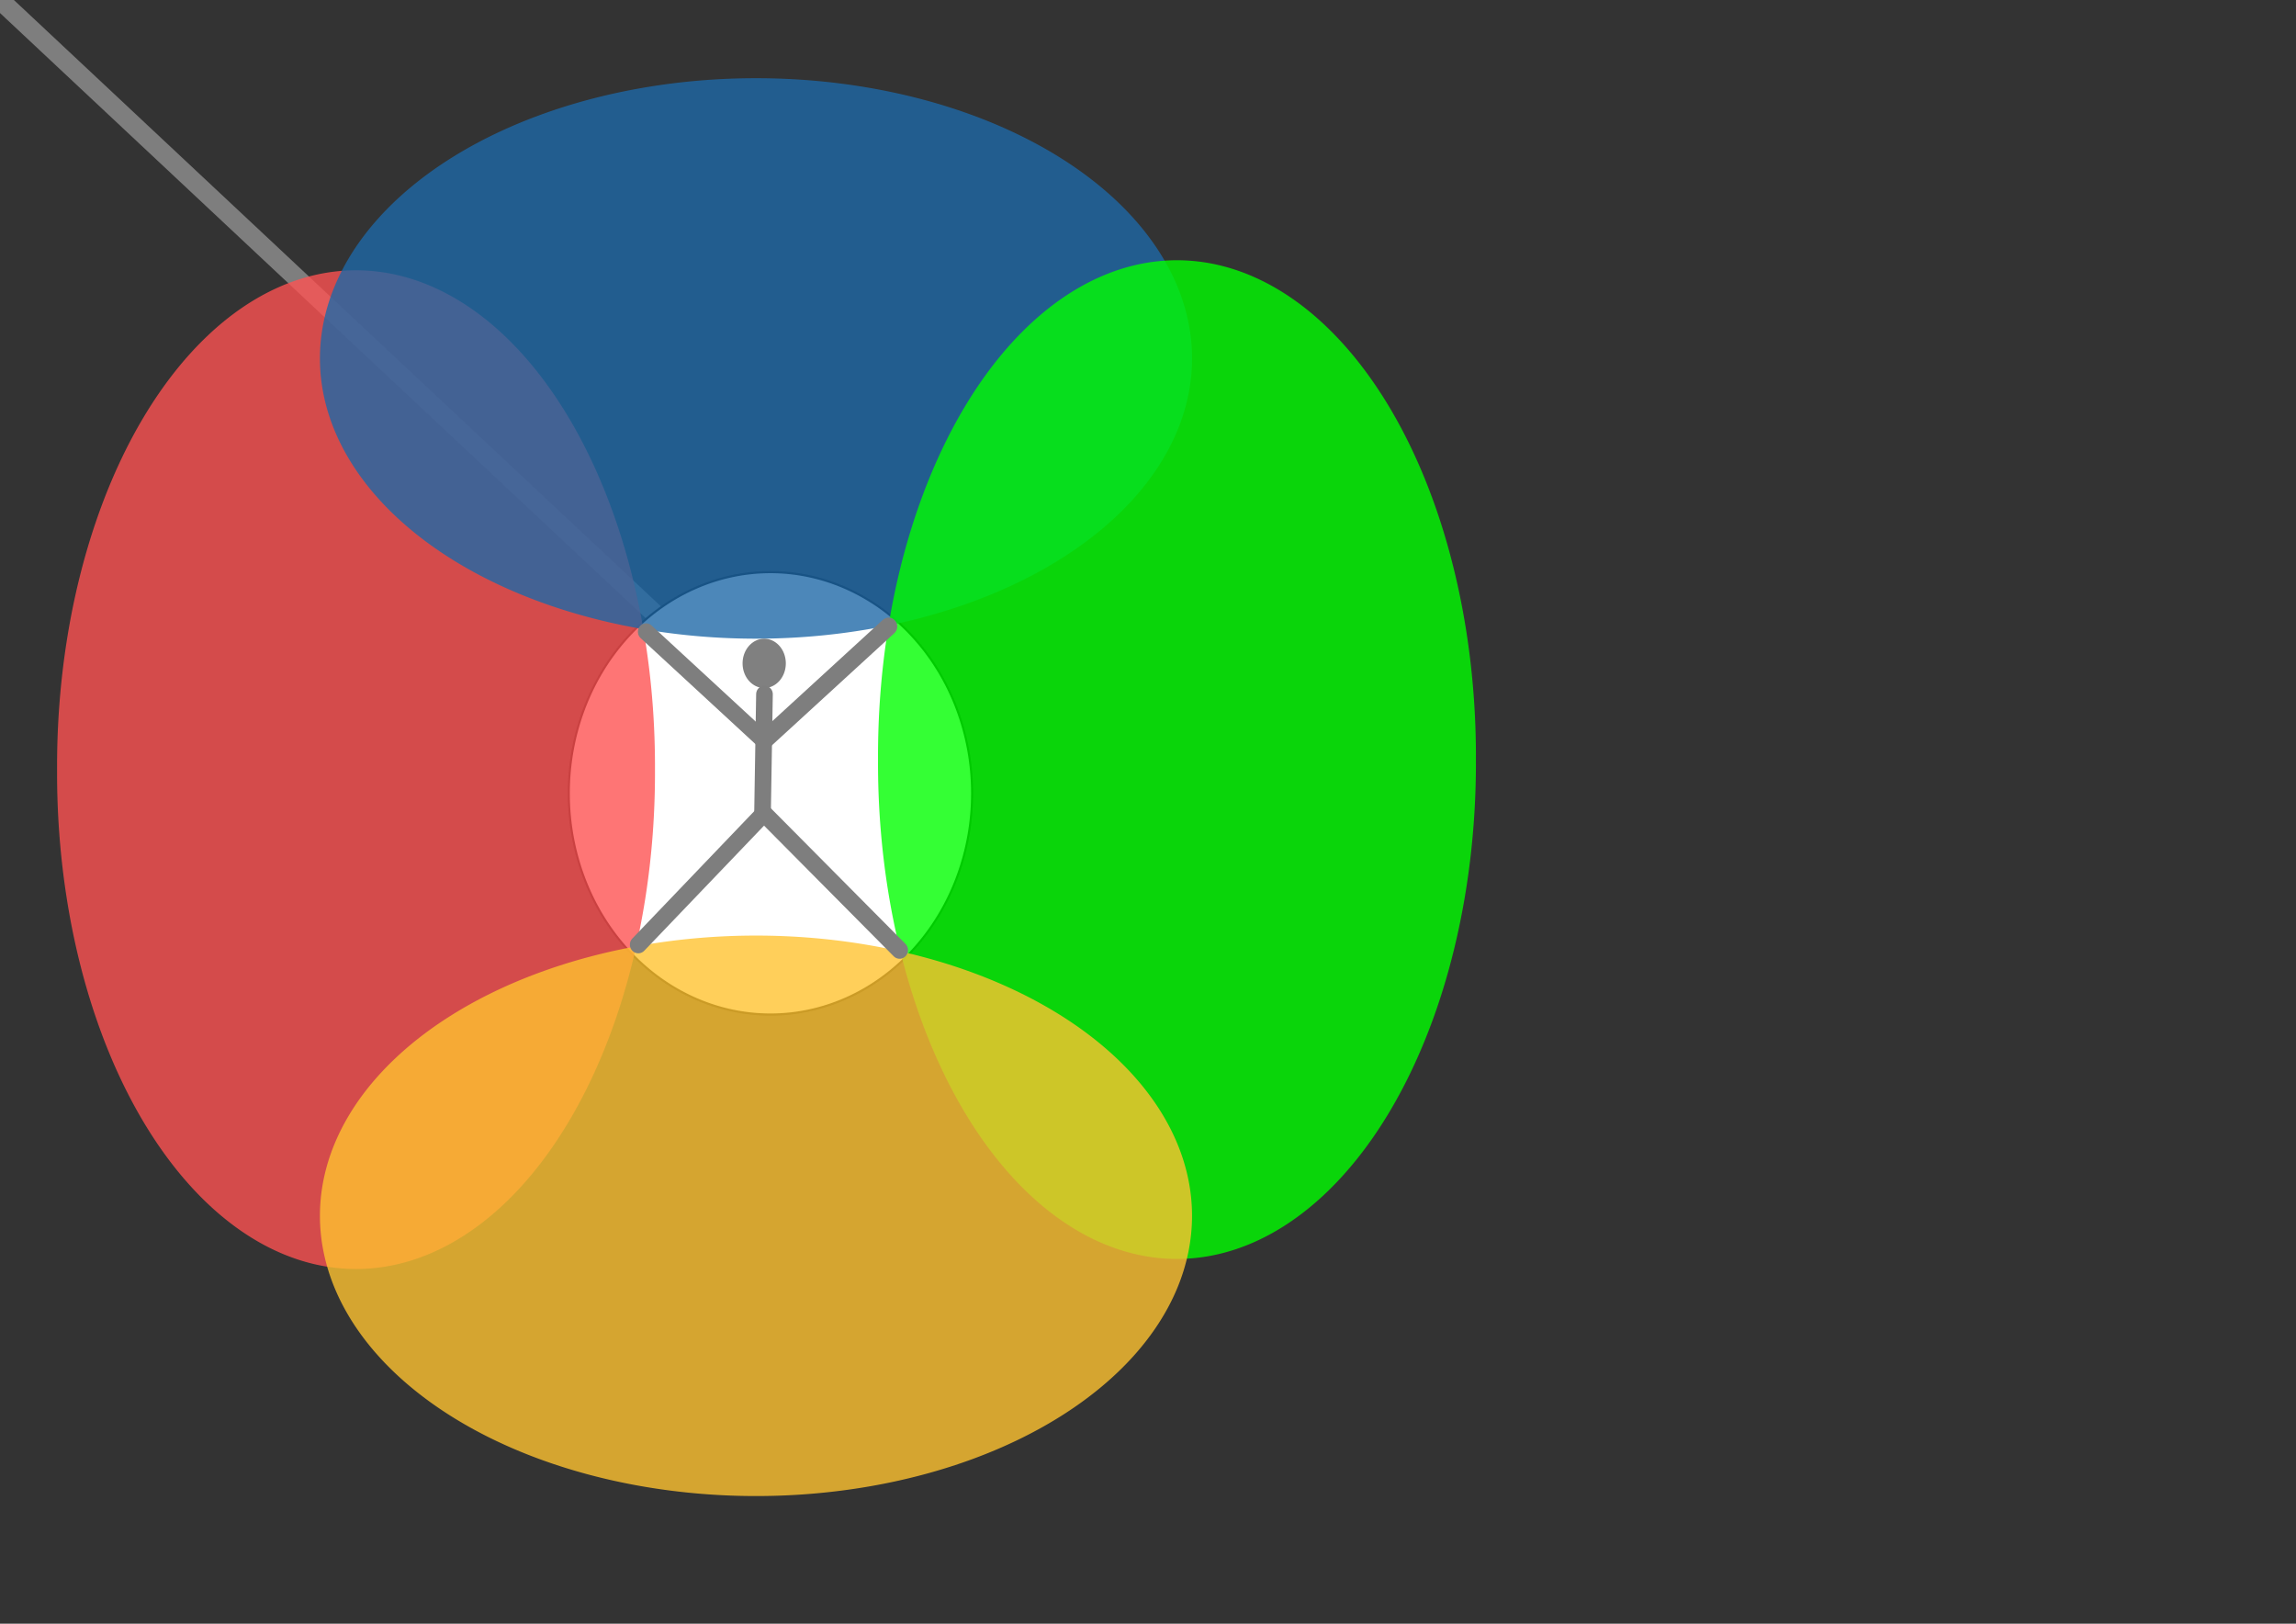 <?xml version="1.0" encoding="UTF-8" standalone="no"?>
<svg
   xmlns:dc="http://purl.org/dc/elements/1.1/"
   xmlns:cc="http://creativecommons.org/ns#"
   xmlns:rdf="http://www.w3.org/1999/02/22-rdf-syntax-ns#"
   xmlns:svg="http://www.w3.org/2000/svg"
   xmlns="http://www.w3.org/2000/svg"
   xmlns:sodipodi="http://sodipodi.sourceforge.net/DTD/sodipodi-0.dtd"
   xmlns:inkscape="http://www.inkscape.org/namespaces/inkscape"
   version="1.0"
   width="1052.362"
   height="744.094"
   id="svg2"
   sodipodi:version="0.32"
   inkscape:version="0.46"
   sodipodi:docname="ColorX_logo.svg"
   inkscape:output_extension="org.inkscape.output.svg.inkscape"
   inkscape:export-filename="D:\10\dev\colorx\ColorX_logo.png"
   inkscape:export-xdpi="90"
   inkscape:export-ydpi="90">
  <rect width="100%" height="100%" fill="#333333" stroke="none"/>
  <sodipodi:namedview
     inkscape:window-height="927"
     inkscape:window-width="1280"
     inkscape:pageshadow="2"
     inkscape:pageopacity="0.0"
     guidetolerance="10.0"
     gridtolerance="10.0"
     objecttolerance="10.0"
     borderopacity="1.0"
     bordercolor="#666666"
     pagecolor="#ffffff"
     id="base"
     showgrid="true"
     inkscape:zoom="0.40472536"
     inkscape:cx="84.171743"
     inkscape:cy="265.64884"
     inkscape:window-x="0"
     inkscape:window-y="44"
     inkscape:current-layer="svg2">
    <inkscape:grid
       enabled="true"
       visible="true"
       id="grid2408"
       type="xygrid" />
  </sodipodi:namedview>
  <defs
     id="defs23">
    <inkscape:perspective
       id="perspective27"
       inkscape:persp3d-origin="237.60933 : 38.150106 : 1"
       inkscape:vp_z="475.21866 : 57.225159 : 1"
       inkscape:vp_y="0 : 1000 : 0"
       inkscape:vp_x="0 : 57.225159 : 1"
       sodipodi:type="inkscape:persp3d" />
  </defs>
  <path
     id="path3194"
     d="M 394.956,370.08 C NaN,NaN NaN,NaN 326,432.094"
     style="fill:#7e7e7e;fill-opacity:1;fill-rule:evenodd;stroke:#7e7e7e;stroke-width:8.71px;stroke-linecap:round;stroke-linejoin:miter;stroke-opacity:1;opacity:1"
     sodipodi:nodetypes="cc" />
  <g
     id="g2391"
     transform="matrix(1.003,0,0,1.031,14.65,16.723)">
    <path
       transform="matrix(1.152,0,0,1.192,-129.087,-94.61)"
       d="M 485,361.594 A 80,82.5 0 1 1 325,361.594 A 80,82.5 0 1 1 485,361.594 z"
       sodipodi:ry="82.5"
       sodipodi:rx="80"
       sodipodi:cy="361.59448"
       sodipodi:cx="405"
       id="path2389"
       style="opacity:1;fill:#ffffff;fill-opacity:1;stroke:#000000;stroke-width:0.817;stroke-linecap:round;stroke-linejoin:round;stroke-miterlimit:11.6;stroke-dasharray:none;stroke-opacity:1"
       sodipodi:type="arc" />
    <path
       sodipodi:type="arc"
       style="opacity:0.794;fill:#fe5252;fill-opacity:1;stroke-width:7.148;stroke-linejoin:miter;stroke-miterlimit:11.6;stroke-dasharray:none"
       id="path2400"
       sodipodi:cx="26.715647"
       sodipodi:cy="54.841995"
       sodipodi:rx="18.685511"
       sodipodi:ry="27.178925"
       d="M 45.401,54.842 A 18.686,27.179 0 1 1 8.03,54.842 A 18.686,27.179 0 1 1 45.401,54.842 z"
       transform="matrix(7.311,0,0,8.107,-47.226,-118.72)" />
    <path
       sodipodi:type="arc"
       style="opacity:0.794;fill:#1f69a7;fill-opacity:1;stroke-width:7.148;stroke-linejoin:miter;stroke-miterlimit:11.6;stroke-dasharray:none"
       id="path2402"
       sodipodi:cx="60.071598"
       sodipodi:cy="25.887175"
       sodipodi:rx="27.951054"
       sodipodi:ry="20.615831"
       d="M 88.023,25.887 A 27.951,20.616 0 1 1 32.121,25.887 A 27.951,20.616 0 1 1 88.023,25.887 z"
       transform="matrix(7.129,0,0,6.042,-97.396,-13.304)" />
    <path
       sodipodi:type="arc"
       style="opacity:0.794;fill:#00ff00;fill-opacity:1;stroke-width:7.148;stroke-linejoin:miter;stroke-miterlimit:11.6;stroke-dasharray:none"
       id="path2404"
       sodipodi:cx="26.715647"
       sodipodi:cy="54.841995"
       sodipodi:rx="18.685511"
       sodipodi:ry="27.178925"
       d="M 45.401,54.842 A 18.686,27.179 0 1 1 8.03,54.842 A 18.686,27.179 0 1 1 45.401,54.842 z"
       transform="matrix(7.311,0,0,8.107,327.92,-123.194)" />
    <path
       sodipodi:type="arc"
       style="opacity:0.794;fill:#ffc330;fill-opacity:1;stroke-width:7.148;stroke-linejoin:miter;stroke-miterlimit:11.6;stroke-dasharray:none"
       id="path2406"
       sodipodi:cx="60.071598"
       sodipodi:cy="25.887175"
       sodipodi:rx="27.951054"
       sodipodi:ry="20.615831"
       d="M 88.023,25.887 A 27.951,20.616 0 1 1 32.121,25.887 A 27.951,20.616 0 1 1 88.023,25.887 z"
       transform="matrix(7.129,0,0,6.042,-97.396,367.787)" />
    <path
       sodipodi:type="arc"
       style="opacity:1;fill:#808080;fill-opacity:1;stroke-width:7.148;stroke-linejoin:miter;stroke-miterlimit:11.6;stroke-dasharray:none"
       id="path2410"
       sodipodi:cx="55.020863"
       sodipodi:cy="49.41077"
       sodipodi:rx="1.3512939"
       sodipodi:ry="1.3512939"
       d="M 56.372,49.411 A 1.351,1.351 0 1 1 53.67,49.411 A 1.351,1.351 0 1 1 56.372,49.411 z"
       transform="matrix(7.311,0,0,8.107,-67.645,-121.934)" />
    <path
       style="opacity:1;fill:#000000;fill-opacity:0.471;fill-rule:evenodd;stroke:#7e7e7e;stroke-width:7.607px;stroke-linecap:round;stroke-linejoin:round;stroke-opacity:1"
       d="M 334.74,292.358 L 333.855,345.024"
       id="path3184" />
    <path
       sodipodi:nodetypes="cc"
       style="opacity:1;fill:none;fill-rule:evenodd;stroke:#7e7e7e;stroke-width:7.909px;stroke-linecap:round;stroke-linejoin:miter;stroke-opacity:1"
       d="M 391.454,262.26 L 335.553,312.087"
       id="path3190" />
    <path
       inkscape:export-filename="D:\10\dev\colorx\ColorX_logo.png"
       inkscape:export-ydpi="90"
       inkscape:export-xdpi="90"
       sodipodi:nodetypes="cc"
       style="opacity:1;fill:none;fill-rule:evenodd;stroke:#7e7e7e;stroke-width:7.524px;stroke-linecap:round;stroke-linejoin:miter;stroke-opacity:1"
       d="M 280.656,264.618 L 333.537,312.087"
       id="path3192" />
    <path
       sodipodi:nodetypes="cc"
       style="opacity:1;fill:none;fill-rule:evenodd;stroke:#7e7e7e;stroke-width:7.698px;stroke-linecap:round;stroke-linejoin:miter;stroke-opacity:1"
       d="M 334.298,345.138 L 396.49,406.094"
       id="path3196" />
    <path
       sodipodi:nodetypes="cc"
       style="opacity:1;fill:none;fill-rule:evenodd;stroke:#7e7e7e;stroke-width:7.698px;stroke-linecap:round;stroke-linejoin:miter;stroke-opacity:1"
       d="M 333.537,346.299 L 277.073,403.662"
       id="path2390" />
  </g>
</svg>
